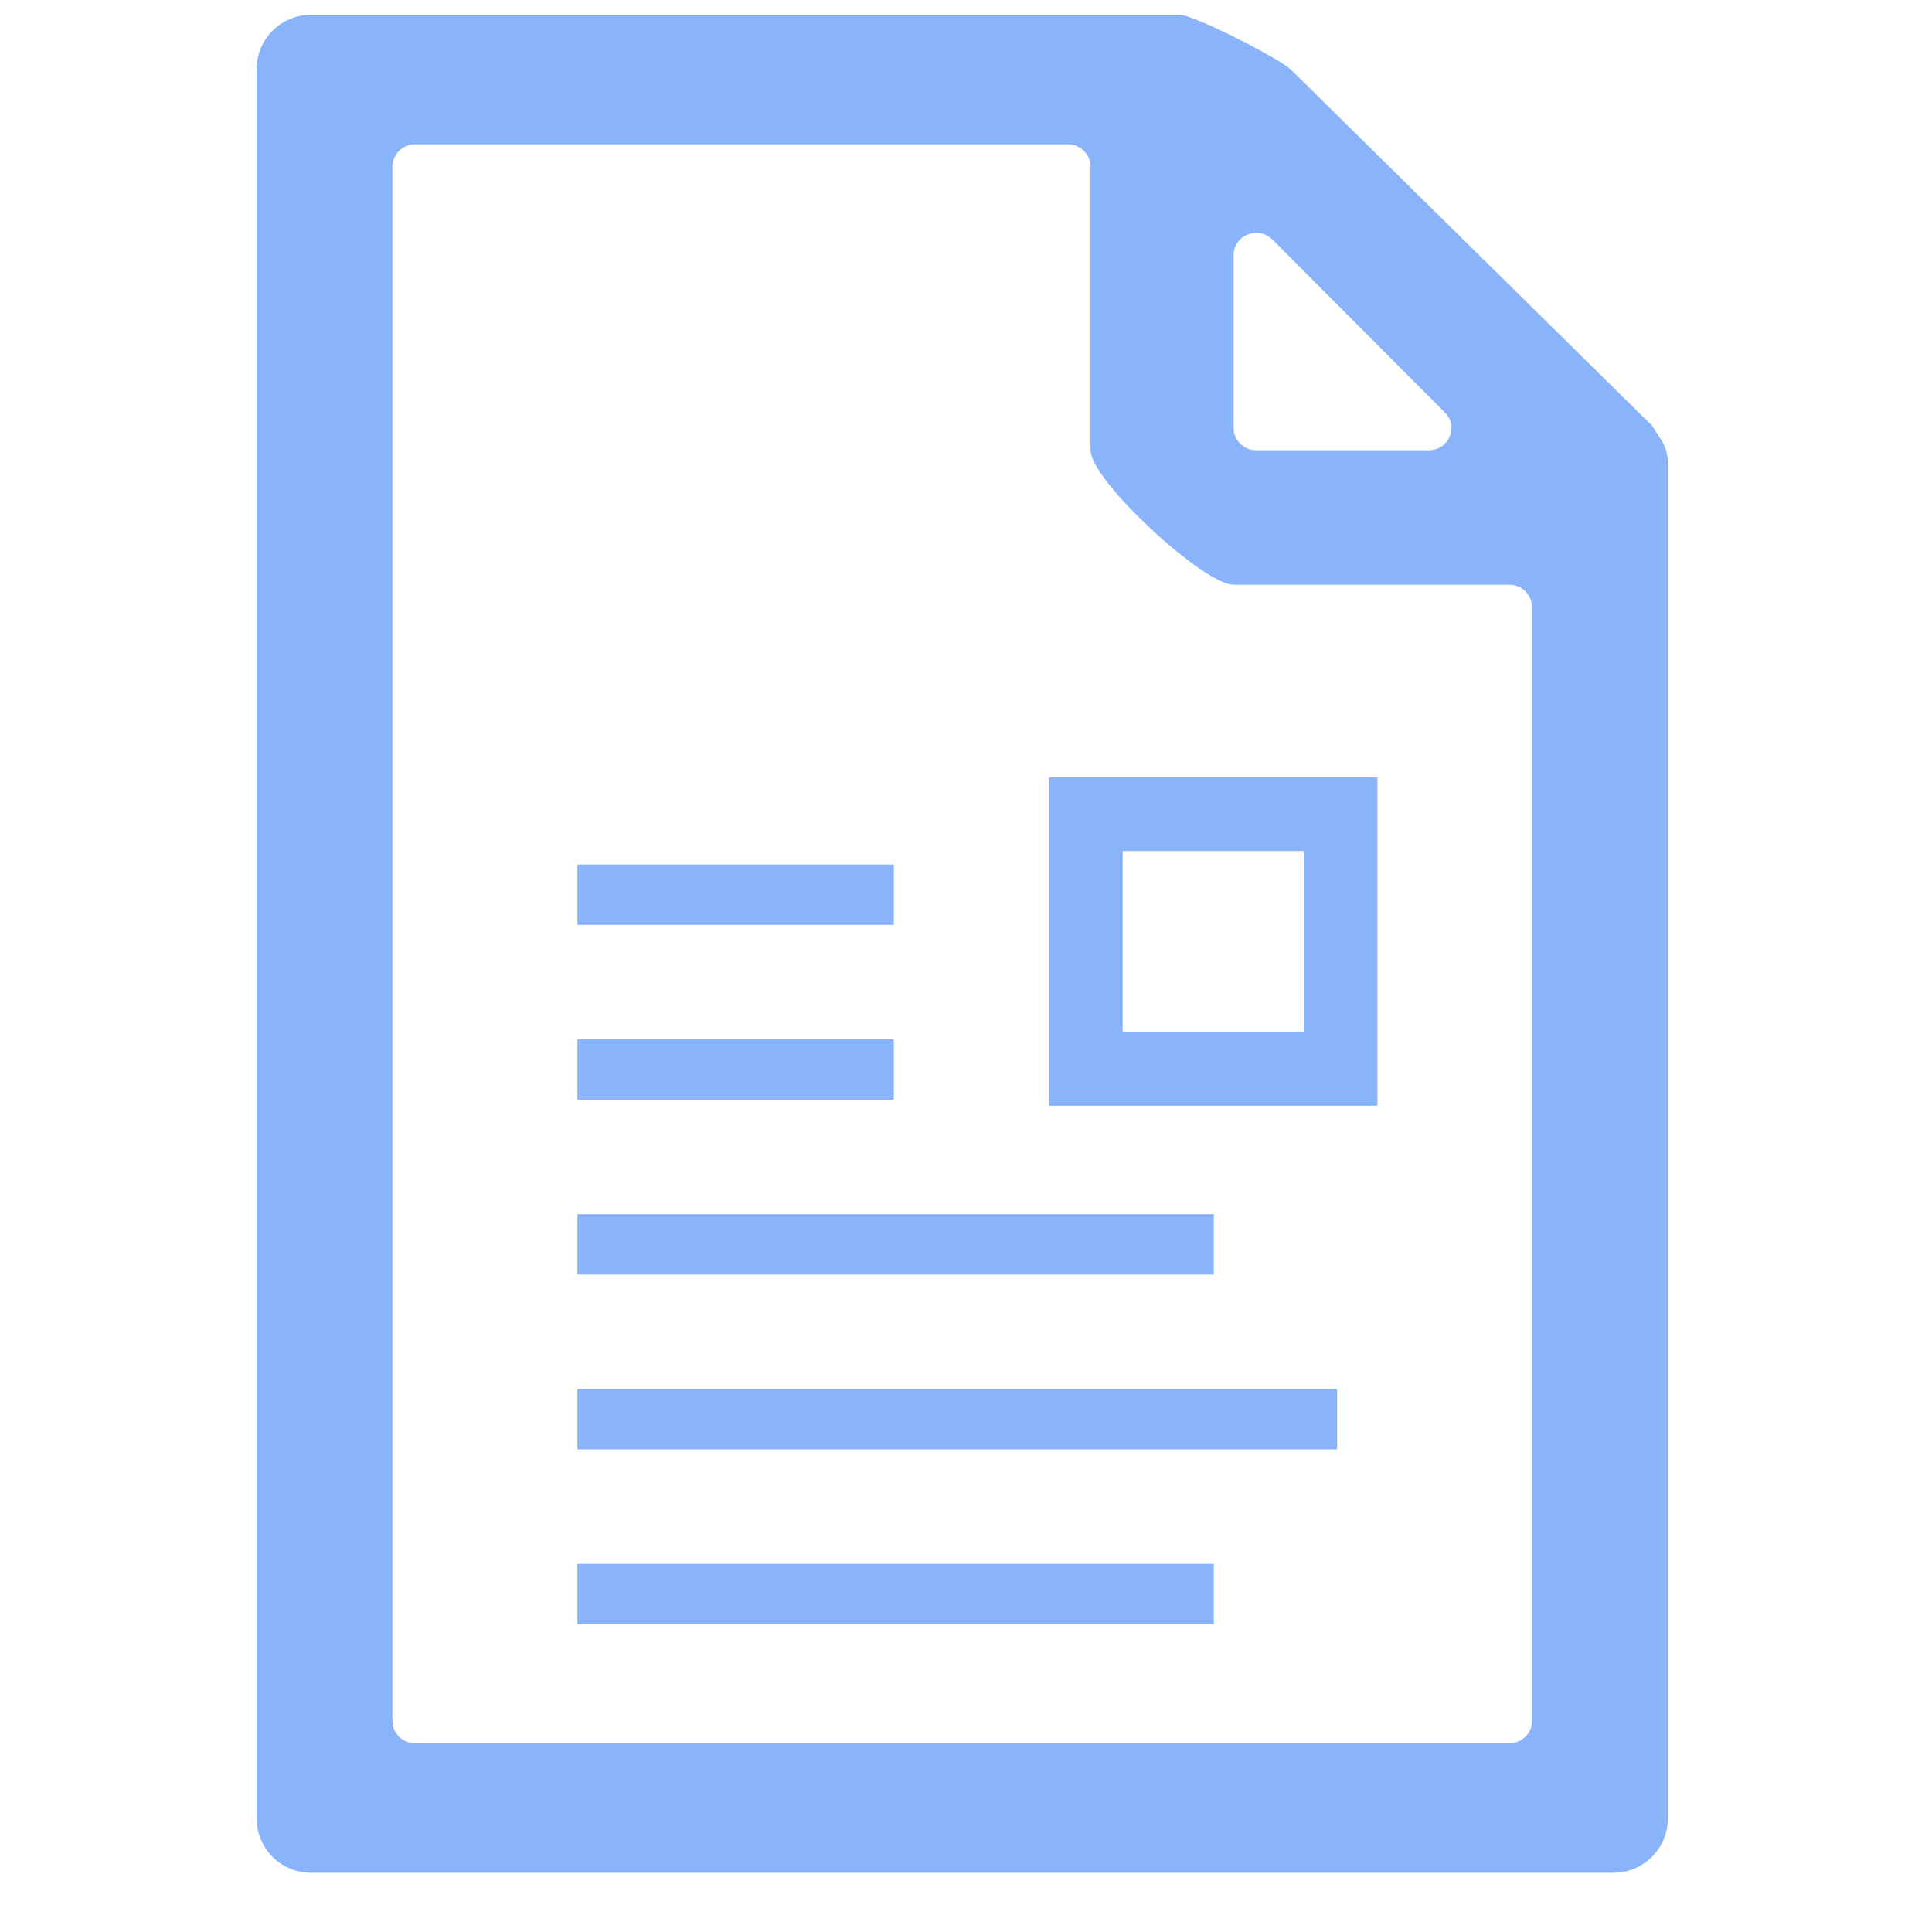 <svg width="256" height="256" viewBox="0 0 256 256" fill="none" xmlns="http://www.w3.org/2000/svg">
<path d="M219.72 58.599C220.205 59.352 220.5 60.352 220.5 61.24V61.259V61.278V61.297V61.315V61.334V61.352V61.371V61.389V61.407V61.426V61.444V61.462V61.48V61.498V61.516V61.534V61.552V61.57V61.588V61.605V61.623V61.641V61.658V61.676V61.693V61.711V61.728V61.745V61.763V61.78V61.797V61.814V61.831V61.848V61.865V61.882V61.899V61.916V61.932V61.949V61.966V61.983V61.999V62.016V62.032V62.048V62.065V62.081V62.097V62.114V62.13V62.146V62.162V62.178V62.194V62.21V62.226V62.242V62.257V62.273V62.289V62.304V62.32V62.336V62.351V62.367V62.382V62.397V62.413V62.428V62.443V62.458V62.473V62.488V62.504V62.519V62.533V62.548V62.563V62.578V62.593V62.608V62.622V62.637V62.651V62.666V62.681V62.695V62.709V62.724V62.738V62.752V62.767V62.781V62.795V62.809V62.823V62.837V62.852V62.865V62.879V62.893V62.907V62.921V62.935V62.948V62.962V62.976V62.989V63.003V63.016V63.03V63.043V63.057V63.07V63.084V63.097V63.11V63.123V63.136V63.15V63.163V63.176V63.189V63.202V63.215V63.228V63.24V63.253V63.266V63.279V63.292V63.304V63.317V63.33V63.342V63.355V63.367V63.38V63.392V63.405V63.417V63.429V63.442V63.454V63.466V63.478V63.49V63.503V63.515V63.527V63.539V63.551V63.563V63.575V63.587V63.599V63.61V63.622V63.634V63.646V63.657V63.669V63.681V63.692V63.704V63.715V63.727V63.739V63.75V63.761V63.773V63.784V63.795V63.807V63.818V63.829V63.841V63.852V63.863V63.874V63.885V63.896V63.907V63.918V63.929V63.94V63.951V63.962V63.973V63.984V63.995V64.005V64.016V64.027V64.038V64.048V64.059V64.07V64.08V64.091V64.101V64.112V64.122V64.133V64.143V64.154V64.164V64.175V64.185V64.195V64.206V64.216V64.226V64.236V64.247V64.257V64.267V64.277V64.287V64.297V64.307V64.317V64.327V64.337V64.347V64.357V64.367V64.377V64.387V64.397V64.407V64.417V64.427V64.436V64.446V64.456V64.466V64.475V64.485V64.495V64.504V64.514V64.523V64.533V64.543V64.552V64.562V64.571V64.581V64.59V64.6V64.609V64.618V64.628V64.637V64.647V64.656V64.665V64.674V64.684V64.693V64.702V64.712V64.721V64.73V64.739V64.748V64.758V64.767V64.776V64.785V64.794V64.803V64.812V64.821V64.83V64.839V64.848V64.857V64.866V64.875V64.884V64.893V64.902V64.911V64.92V64.929V64.938V64.947V64.955V64.964V64.973V64.982V64.991V64.999V65.008V65.017V65.026V65.034V65.043V65.052V65.061V65.069V65.078V65.087V65.095V65.104V65.113V65.121V65.13V65.139V65.147V65.156V65.164V65.173V65.182V65.19V65.199V65.207V65.216V65.224V65.233V65.241V65.25V65.258V65.267V65.275V65.284V65.292V65.301V65.309V65.318V65.326V65.335V65.343V65.351V65.36V65.368V65.377V65.385V65.394V65.402V65.41V65.419V65.427V65.436V65.444V65.452V65.461V65.469V65.477V65.486V65.494V65.502V65.511V65.519V65.528V65.536V65.544V65.552V65.561V65.569V65.578V65.586V65.594V65.603V65.611V65.619V65.627V65.636V65.644V65.652V65.661V65.669V65.677V65.686V65.694V65.702V65.711V65.719V65.727V65.736V65.744V65.752V65.761V65.769V65.777V65.786V65.794V65.802V65.811V65.819V65.828V65.836V65.844V65.853V65.861V65.869V65.878V65.886V65.894V65.903V65.911V65.92V65.928V65.936V65.945V65.953V65.962V65.97V65.978V65.987V65.995V66.004V66.012V66.021V66.029V66.038V66.046V66.055V66.063V66.072V66.08V66.089V66.097V66.106V66.114V66.123V66.131V66.14V66.148V66.157V66.166V66.174V66.183V66.191V66.2V66.209V66.217V66.226V66.235V66.243V66.252V66.261V66.269V66.278V66.287V66.296V66.304V66.313V66.322V66.331V66.339V66.348V66.357V66.366V66.375V66.383V66.392V66.401V66.41V66.419V66.428V66.437V66.446V66.455V66.464V66.473V66.482V66.491V66.5V66.509V66.518V66.527V66.536V66.545V66.554V66.564V66.573V66.582V66.591V66.6V66.609V66.619V66.628V66.637V66.646V66.656V66.665V66.674V66.684V66.693V66.703V66.712V66.721V66.731V66.74V66.75V66.759V66.769V66.778V66.788V66.797V66.807V66.817V66.826V66.836V66.846V66.855V66.865V66.875V240.939C220.5 244.648 217.503 247.652 213.808 247.652H41.192C37.498 247.652 34.5 244.648 34.5 240.939V9.174C34.5 5.465 37.498 2.461 41.192 2.461H156.269C156.436 2.461 156.767 2.528 157.27 2.691C157.756 2.847 158.353 3.075 159.028 3.357C160.376 3.92 162.008 4.688 163.626 5.501C165.244 6.313 166.843 7.168 168.124 7.903C168.765 8.27 169.323 8.606 169.764 8.89C170.21 9.179 170.508 9.397 170.653 9.533C170.654 9.534 170.655 9.535 170.656 9.537L218.509 56.715L218.51 56.715L218.592 56.843L218.883 57.296C219.12 57.666 219.43 58.148 219.72 58.599ZM168.96 31.393C166.779 29.206 162.962 30.7 162.962 33.803V56.72C162.962 58.63 164.538 60.162 166.462 60.162H189.313C192.394 60.162 193.999 56.502 191.812 54.309L168.96 31.393ZM51.5 228.045C51.5 229.956 53.076 231.487 55 231.487H200C201.924 231.487 203.5 229.956 203.5 228.045V80.428C203.5 78.518 201.924 76.986 200 76.986H163.462C163.084 76.986 162.501 76.813 161.726 76.434C160.967 76.063 160.078 75.522 159.108 74.85C157.169 73.507 154.941 71.669 152.832 69.702C150.723 67.735 148.744 65.65 147.296 63.818C146.572 62.901 145.989 62.057 145.59 61.331C145.182 60.588 145 60.029 145 59.662V22.068C145 20.158 143.424 18.626 141.5 18.626H55C53.076 18.626 51.5 20.158 51.5 22.068V228.045Z" fill="url(#paint0_linear)" stroke="url(#paint1_linear)"/>
<path d="M76.508 141.723H118.434" stroke="url(#paint2_linear)" stroke-width="8"/>
<path d="M76.508 188.055H177.174" stroke="url(#paint3_linear)" stroke-width="8"/>
<path d="M76.508 164.887H160.841" stroke="url(#paint4_linear)" stroke-width="8"/>
<path d="M76.508 211.223H160.841" stroke="url(#paint5_linear)" stroke-width="8"/>
<path d="M76.508 118.555H118.434" stroke="url(#paint6_linear)" stroke-width="8"/>
<path d="M148.76 112.26H148.26V112.76V136.75V137.25H148.76H172.76H173.26V136.75V112.76V112.26H172.76H148.76ZM182.021 146.021H139.5V103.5H182.021V146.021Z" fill="url(#paint7_linear)" stroke="url(#paint8_linear)"/>
<defs>
<linearGradient id="paint0_linear" x1="127.5" y1="248.152" x2="127.5" y2="1.961" gradientUnits="userSpaceOnUse">
<stop stop-color="#89b4fa"/>
<stop offset="1" stop-color="#89b4fa"/>
</linearGradient>
<linearGradient id="paint1_linear" x1="127.5" y1="248.152" x2="127.5" y2="1.961" gradientUnits="userSpaceOnUse">
<stop stop-color="#89b4fa"/>
<stop offset="1" stop-color="#89b4fa"/>
</linearGradient>
<linearGradient id="paint2_linear" x1="97.471" y1="142.723" x2="97.471" y2="141.723" gradientUnits="userSpaceOnUse">
<stop stop-color="#89b4fa"/>
<stop offset="1" stop-color="#89b4fa"/>
</linearGradient>
<linearGradient id="paint3_linear" x1="126.841" y1="189.055" x2="126.841" y2="188.055" gradientUnits="userSpaceOnUse">
<stop stop-color="#89b4fa"/>
<stop offset="1" stop-color="#89b4fa"/>
</linearGradient>
<linearGradient id="paint4_linear" x1="118.675" y1="165.887" x2="118.675" y2="164.887" gradientUnits="userSpaceOnUse">
<stop stop-color="#89b4fa"/>
<stop offset="1" stop-color="#89b4fa"/>
</linearGradient>
<linearGradient id="paint5_linear" x1="118.675" y1="212.223" x2="118.675" y2="211.223" gradientUnits="userSpaceOnUse">
<stop stop-color="#89b4fa"/>
<stop offset="1" stop-color="#89b4fa"/>
</linearGradient>
<linearGradient id="paint6_linear" x1="97.471" y1="119.555" x2="97.471" y2="118.555" gradientUnits="userSpaceOnUse">
<stop stop-color="#89b4fa"/>
<stop offset="1" stop-color="#89b4fa"/>
</linearGradient>
<linearGradient id="paint7_linear" x1="160.761" y1="146.521" x2="160.761" y2="103" gradientUnits="userSpaceOnUse">
<stop stop-color="#89b4fa"/>
<stop offset="1" stop-color="#89b4fa"/>
</linearGradient>
<linearGradient id="paint8_linear" x1="160.761" y1="146.521" x2="160.761" y2="103" gradientUnits="userSpaceOnUse">
<stop stop-color="#89b4fa"/>
<stop offset="1" stop-color="#89b4fa"/>
</linearGradient>
</defs>
</svg>
